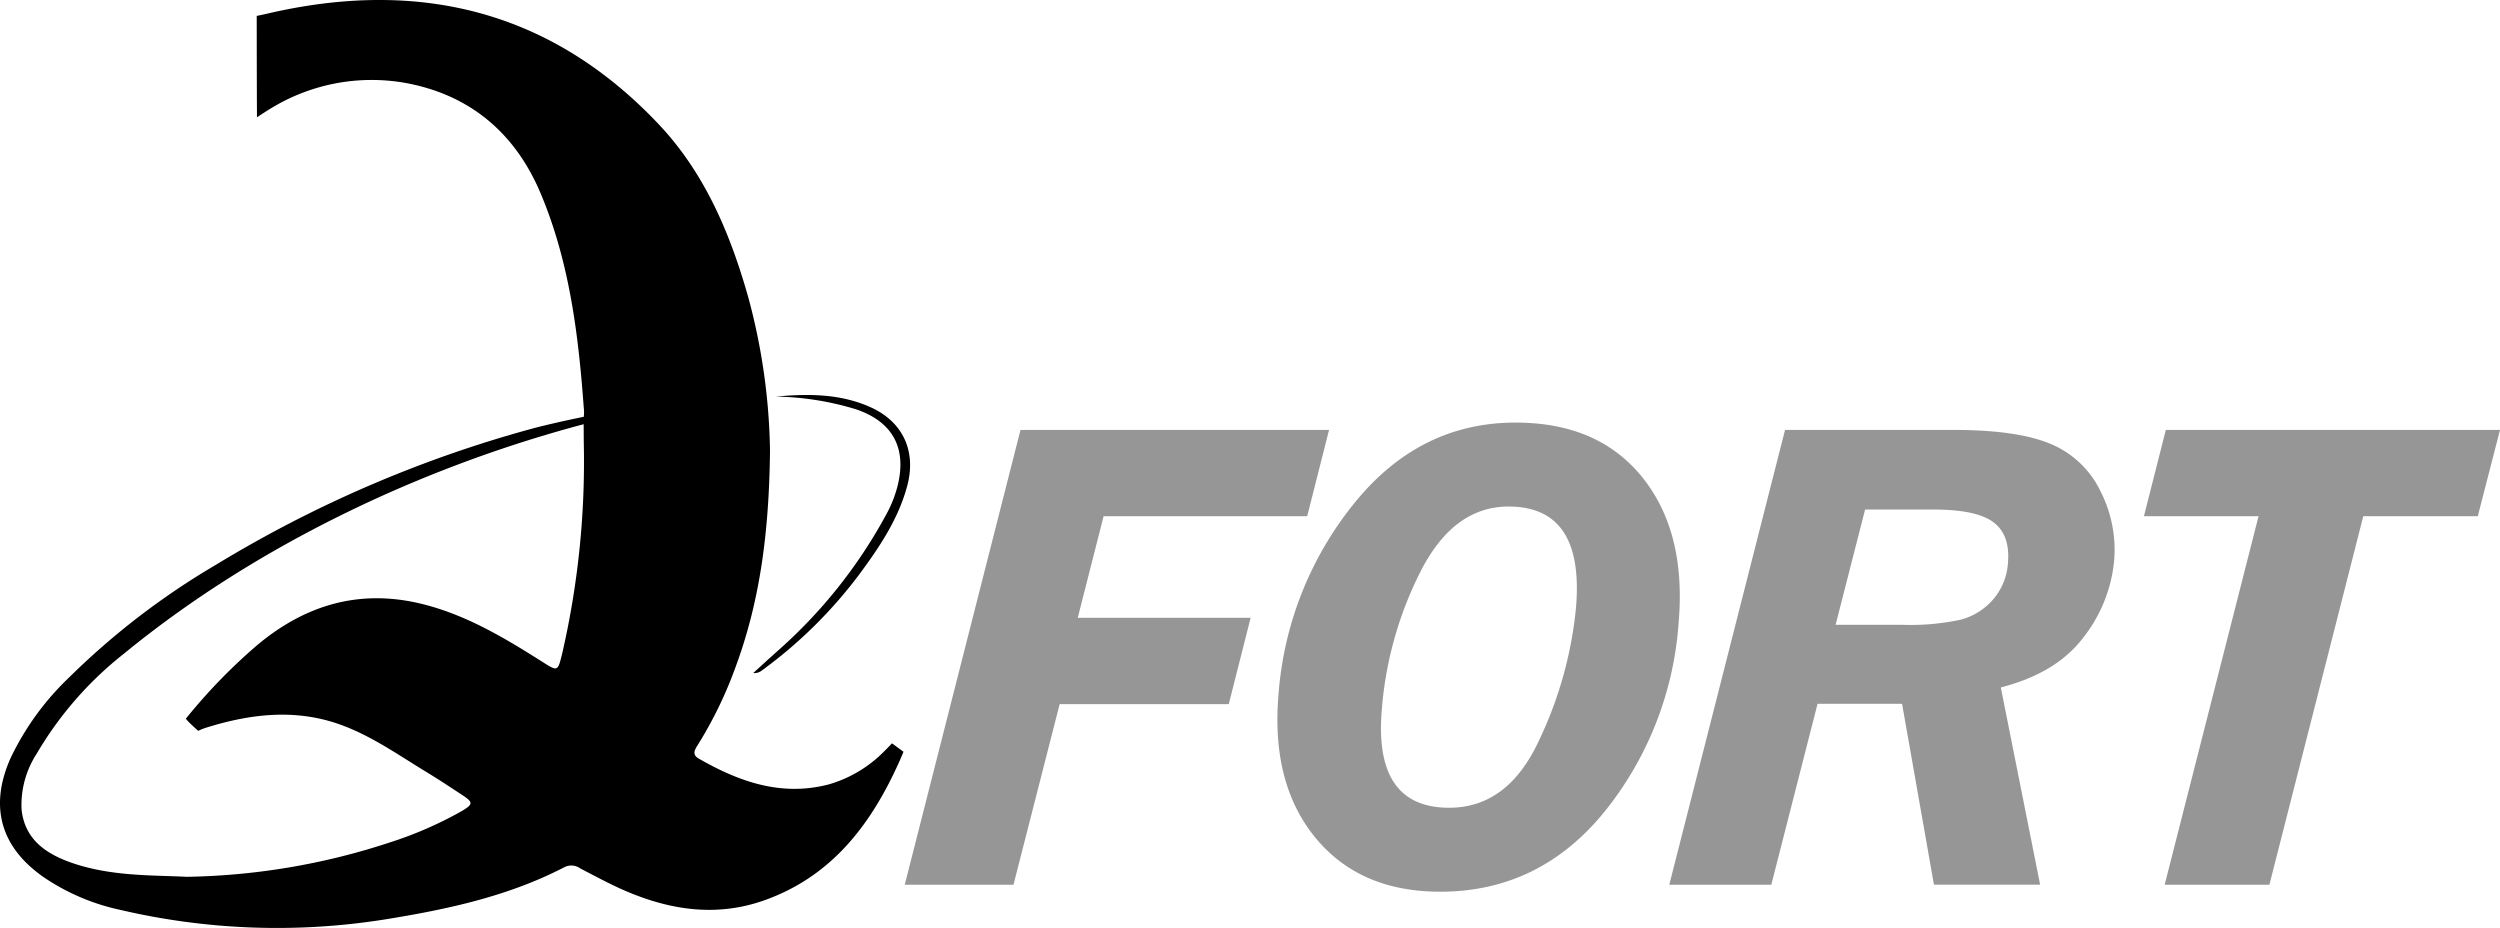 <svg xmlns="http://www.w3.org/2000/svg" width="316.542" height="117.501" viewBox="0 0 316.542 117.501"><defs><style>.a{fill:#969696;}</style></defs><g transform="translate(-267.929 -55.827)"><path d="M365.425,112.878c-.118,10.541-1.313,19.247-4.434,27.607a51.815,51.815,0,0,1-4.76,9.74c-.413.649-.638,1.187.168,1.65,5.125,2.947,10.482,4.839,16.479,3.267a16.107,16.107,0,0,0,7.019-4.2c.46-.441.971-1,.971-1l1.461,1.073s-.293.709-.518,1.211c-3.55,7.933-8.506,14.524-17.061,17.58-6.063,2.165-11.968,1.273-17.719-1.216-1.915-.829-3.754-1.837-5.612-2.795a1.94,1.94,0,0,0-1.995-.185c-7.16,3.723-14.945,5.374-22.81,6.641a87.112,87.112,0,0,1-33.431-1.212,27.543,27.543,0,0,1-9.656-4.1c-5.506-3.8-6.992-8.962-4.273-15.091a34.659,34.659,0,0,1,7.409-10.229,94.811,94.811,0,0,1,18.626-14.292A155.757,155.757,0,0,1,335.3,110.1c1.769-.476,4.746-1.141,6.543-1.5a4.549,4.549,0,0,0,0-1.145c-.674-9.287-1.818-18.509-5.468-27.161-3.232-7.66-9.011-12.544-17.3-14a24.461,24.461,0,0,0-16.651,3.138c-.507.288-1.956,1.246-1.956,1.246-.027-3.01-.034-12.839-.034-12.839s.406-.071,1.4-.3c19.084-4.433,35.844-.426,49.5,14.025,5.864,6.207,9.11,13.955,11.392,22.1A78.387,78.387,0,0,1,365.425,112.878ZM291.56,166.846a86.324,86.324,0,0,0,25.728-4.353,48.556,48.556,0,0,0,9.1-3.966c1.477-.877,1.467-1.119.068-2.038-1.491-.979-2.979-1.967-4.5-2.891-3.616-2.193-7.1-4.68-11.115-6.085-5.573-1.947-11.16-1.3-16.679.409a7.642,7.642,0,0,0-1.137.442s-1.645-1.462-1.545-1.562a70.988,70.988,0,0,1,8.815-9.121c6.2-5.283,13.209-7.358,21.192-5.353,5.456,1.37,10.252,4.219,14.957,7.2,2.153,1.364,2.092,1.383,2.683-1.023a108.316,108.316,0,0,0,2.717-26.713c-.015-2.2-.015-2.252-.015-2.252-20.7,5.489-41.62,15.457-58.19,29.039a45.206,45.206,0,0,0-11.1,12.738,11.888,11.888,0,0,0-1.88,6.988c.383,3.758,3.032,5.6,6.283,6.744C281.989,166.822,287.281,166.621,291.56,166.846Z"/><path d="M366.165,106.041c4.085-.375,8.138-.378,11.971,1.338,4.116,1.843,5.832,5.564,4.671,9.935-1.136,4.279-3.578,7.862-6.156,11.344a58.252,58.252,0,0,1-12.265,12.067,1.453,1.453,0,0,1-1.081.315c1.017-.923,2.028-1.853,3.053-2.767a62.917,62.917,0,0,0,13.817-17.362,15.43,15.43,0,0,0,1.437-3.694c1.12-4.694-.667-7.977-5.252-9.552A36.745,36.745,0,0,0,366.165,106.041Z"/><path class="a" d="M436.209,110.261l-2.768,10.927H407.664l-3.275,12.866H426.28l-2.768,10.927H402.1l-5.845,22.865H382.486l14.657-57.585Z"/><path class="a" d="M450.28,168.732q-10.211,0-15.83-6.876t-4.632-18.183a43.571,43.571,0,0,1,9.483-24.005q8.286-10.335,20.522-10.335,10.5,0,16.076,6.961t4.567,18.435a42.8,42.8,0,0,1-9.435,23.942Q462.809,168.733,450.28,168.732Zm1.141-10.631q7.425,0,11.378-8.531a50.174,50.174,0,0,0,4.669-16.724q1.128-12.882-8.534-12.882-6.876,0-11.038,8.025a46.674,46.674,0,0,0-5,17.611Q441.8,158.1,451.421,158.1Z"/><path class="a" d="M498.062,144.939l-5.856,22.907H479.289l14.657-57.585h21.3q8.058,0,12.271,1.75A12.2,12.2,0,0,1,533.874,118a16.29,16.29,0,0,1,1.73,8.921,18.514,18.514,0,0,1-3.853,9.577q-3.412,4.556-10.486,6.369l4.979,24.977H512.8l-4.038-22.907Zm6.02-24.6-3.734,14.6h8.523a30.119,30.119,0,0,0,7.335-.654,8.187,8.187,0,0,0,4.061-2.531,7.789,7.789,0,0,0,1.9-4.62q.314-3.585-1.845-5.188t-7.513-1.6Z"/><path class="a" d="M581.66,121.188h-14.5l-11.886,46.658h-13.26L553.9,121.188H539.387l2.771-10.927h42.313Z"/></g></svg>